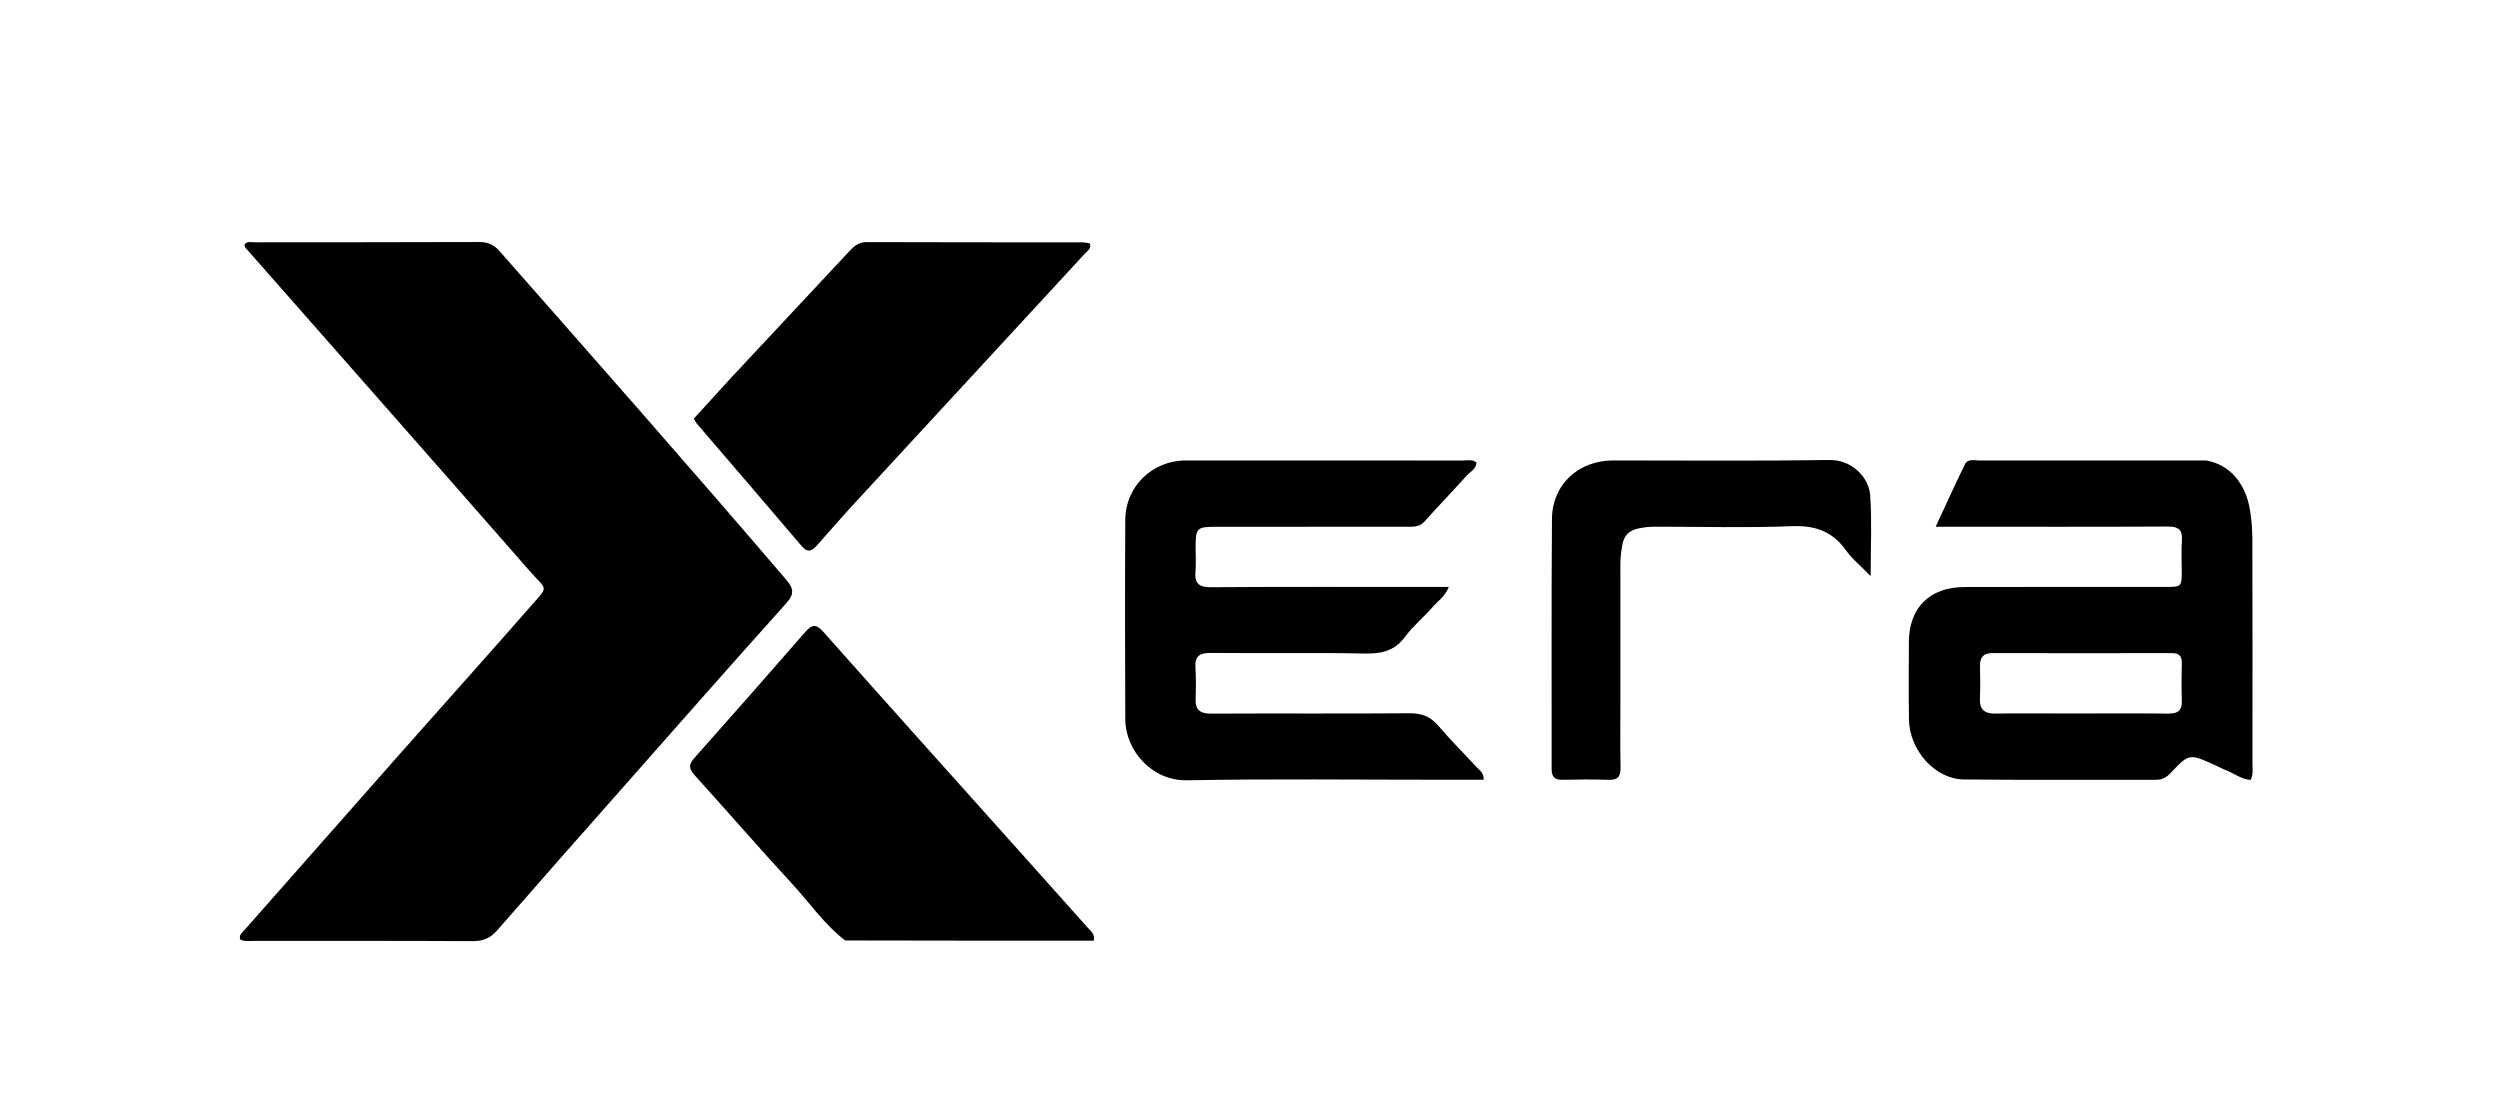 <svg version="1.1" id="Layer_1" xmlns="http://www.w3.org/2000/svg" xmlns:xlink="http://www.w3.org/1999/xlink" x="0px" y="0px"
	 width="100%" viewBox="0 0 1008 448" enable-background="new 0 0 1008 448" xml:space="preserve">
<path fill="#000000" opacity="1" stroke="none" 
	d="
M98.277,375.318 
	C119.896,350.849 141.229,326.6 162.621,302.401 
	C179.494,283.315 196.544,264.386 213.305,245.202 
	C221.556,235.758 220.769,238.461 213.547,230.207 
	C175.815,187.079 137.887,144.122 100.035,101.099 
	C99.405,100.382 98.471,99.803 98.633,98.492 
	C99.722,97.151 101.326,97.699 102.718,97.697 
	C132.882,97.656 163.045,97.7 193.209,97.584 
	C196.679,97.571 199.117,98.639 201.409,101.242 
	C240.148,145.24 278.928,189.201 317.019,233.764 
	C320.063,237.326 320.336,239.551 316.965,243.301 
	C294.806,267.952 272.928,292.857 250.984,317.701 
	C234.116,336.797 217.235,355.883 200.489,375.085 
	C197.733,378.246 194.798,379.495 190.569,379.47 
	C161.239,379.298 131.908,379.387 102.578,379.369 
	C100.635,379.368 98.621,379.688 96.899,378.833 
	C96.312,377.21 97.218,376.406 98.277,375.318 
z"/>
<path fill="#000000" opacity="1" stroke="none" 
	d="
M889.606,185.667 
	C898.991,187.328 905.502,194.857 907.238,205.895 
	C907.83,209.659 908.139,213.507 908.149,217.318 
	C908.23,247.483 908.22,277.648 908.187,307.814 
	C908.185,309.936 908.627,312.147 907.463,314.441 
	C903.72,314.285 900.837,311.786 897.507,310.529 
	C895.954,309.943 894.483,309.139 892.968,308.451 
	C882.692,303.787 882.669,303.768 874.98,311.886 
	C873.389,313.566 871.653,314.409 869.288,314.405 
	C843.456,314.351 817.622,314.55 791.793,314.278 
	C780.195,314.156 769.86,302.475 769.688,290.012 
	C769.544,279.681 769.648,269.347 769.653,259.014 
	C769.66,245.093 777.943,236.734 792.076,236.69 
	C819.074,236.607 846.073,236.665 873.072,236.653 
	C879.657,236.65 879.663,236.632 879.68,229.996 
	C879.689,225.996 879.435,221.978 879.738,218.002 
	C880.076,213.575 878.353,212.28 874.005,212.304 
	C845.174,212.457 816.341,212.376 787.509,212.372 
	C785.542,212.371 783.575,212.372 780.462,212.372 
	C784.653,203.375 788.322,195.247 792.241,187.241 
	C793.41,184.854 796.08,185.669 798.156,185.666 
	C828.488,185.634 858.819,185.651 889.606,185.667 
M833.5,287.673 
	C847.136,287.671 860.772,287.582 874.406,287.721 
	C878.276,287.76 879.848,286.325 879.713,282.458 
	C879.539,277.476 879.574,272.48 879.705,267.495 
	C879.783,264.531 878.667,263.329 875.635,263.336 
	C851.524,263.396 827.412,263.382 803.3,263.33 
	C799.621,263.322 798.268,265.12 798.335,268.583 
	C798.418,272.905 798.512,277.237 798.306,281.551 
	C798.087,286.125 800.156,287.782 804.564,287.713 
	C813.874,287.566 823.188,287.671 833.5,287.673 
z"/>
<path fill="#000000" opacity="1" stroke="none" 
	d="
M580.998,314.392 
	C546.506,314.397 512.505,313.981 478.524,314.609 
	C464.512,314.869 453.772,302.654 453.716,290.009 
	C453.597,263.182 453.558,236.354 453.716,209.527 
	C453.795,196.091 464.668,185.656 478.103,185.65 
	C515.428,185.635 552.754,185.64 590.079,185.678 
	C591.812,185.68 593.716,185.097 595.344,186.52 
	C595.122,189.233 592.703,190.269 591.229,191.914 
	C585.671,198.112 579.875,204.097 574.322,210.299 
	C572.344,212.507 569.951,212.383 567.462,212.383 
	C541.801,212.391 516.14,212.39 490.479,212.401 
	C482.472,212.404 482.088,212.807 482.075,220.957 
	C482.07,224.123 482.287,227.308 482.018,230.451 
	C481.615,235.151 483.297,236.797 488.206,236.763 
	C517.865,236.558 547.526,236.661 577.186,236.661 
	C579.275,236.661 581.363,236.661 584.161,236.661 
	C582.544,240.614 579.74,242.329 577.761,244.628 
	C574.179,248.79 569.793,252.317 566.561,256.711 
	C562.29,262.52 556.961,263.633 550.154,263.502 
	C529.5,263.101 508.831,263.461 488.171,263.264 
	C483.665,263.221 481.697,264.542 482,269.199 
	C482.27,273.348 482.219,277.532 482.065,281.691 
	C481.898,286.204 483.814,287.758 488.342,287.734 
	C515.002,287.59 541.665,287.799 568.324,287.589 
	C573.264,287.55 576.783,288.905 579.985,292.679 
	C584.936,298.513 590.407,303.904 595.594,309.541 
	C596.66,310.699 598.284,311.576 598.232,314.392 
	C592.639,314.392 587.068,314.392 580.998,314.392 
z"/>
<path fill="#000000" opacity="1" stroke="none" 
	d="
M340.745,379.197 
	C332.225,372.591 326.407,363.957 319.432,356.395 
	C306.231,342.084 293.475,327.363 280.405,312.93 
	C278.186,310.48 277.208,308.712 279.787,305.815 
	C294.823,288.919 309.772,271.946 324.621,254.885 
	C327.277,251.833 328.936,251.349 331.927,254.716 
	C358.669,284.827 385.58,314.788 412.44,344.795 
	C421.21,354.592 429.992,364.378 438.724,374.209 
	C439.774,375.391 441.406,376.323 441.052,379.282 
	C407.822,379.282 374.493,379.282 340.745,379.197 
z"/>
<path fill="#000000" opacity="1" stroke="none" 
	d="
M295.037,152.031 
	C311.085,134.86 326.897,117.957 342.692,101.039 
	C344.555,99.044 346.442,97.602 349.506,97.614 
	C378.326,97.726 407.146,97.685 435.967,97.71 
	C437.113,97.711 438.258,97.935 439.34,98.049 
	C440.242,100.084 438.661,100.92 437.716,101.945 
	C406.78,135.485 375.812,168.996 344.886,202.546 
	C339.696,208.177 334.668,213.957 329.588,219.689 
	C327.581,221.954 325.85,223.265 323.197,220.137 
	C309.196,203.631 295.049,187.25 280.966,170.814 
	C280.549,170.327 280.283,169.713 279.735,168.808 
	C284.768,163.29 289.782,157.793 295.037,152.031 
z"/>
<path fill="#000000" opacity="1" stroke="none" 
	d="
M653.35,279 
	C653.347,289.492 653.23,299.485 653.401,309.473 
	C653.463,313.103 652.279,314.561 648.545,314.43 
	C642.391,314.214 636.222,314.274 630.063,314.409 
	C626.907,314.478 625.614,313.349 625.621,310.076 
	C625.691,276.438 625.482,242.799 625.751,209.164 
	C625.862,195.341 636.456,185.66 650.381,185.652 
	C679.523,185.635 708.669,185.921 737.804,185.477 
	C746.174,185.35 753.553,192.021 754.082,199.873 
	C754.773,210.122 754.251,220.451 754.251,232.268 
	C750.295,228.212 746.805,225.421 744.314,221.919 
	C738.845,214.231 731.881,211.789 722.474,212.159 
	C704.185,212.878 685.847,212.363 667.53,212.361 
	C665.201,212.361 662.927,212.569 660.613,213.067 
	C656.879,213.873 654.834,215.832 654.136,219.627 
	C653.651,222.265 653.336,224.87 653.339,227.544 
	C653.36,244.529 653.35,261.515 653.35,279 
z"/>
</svg>